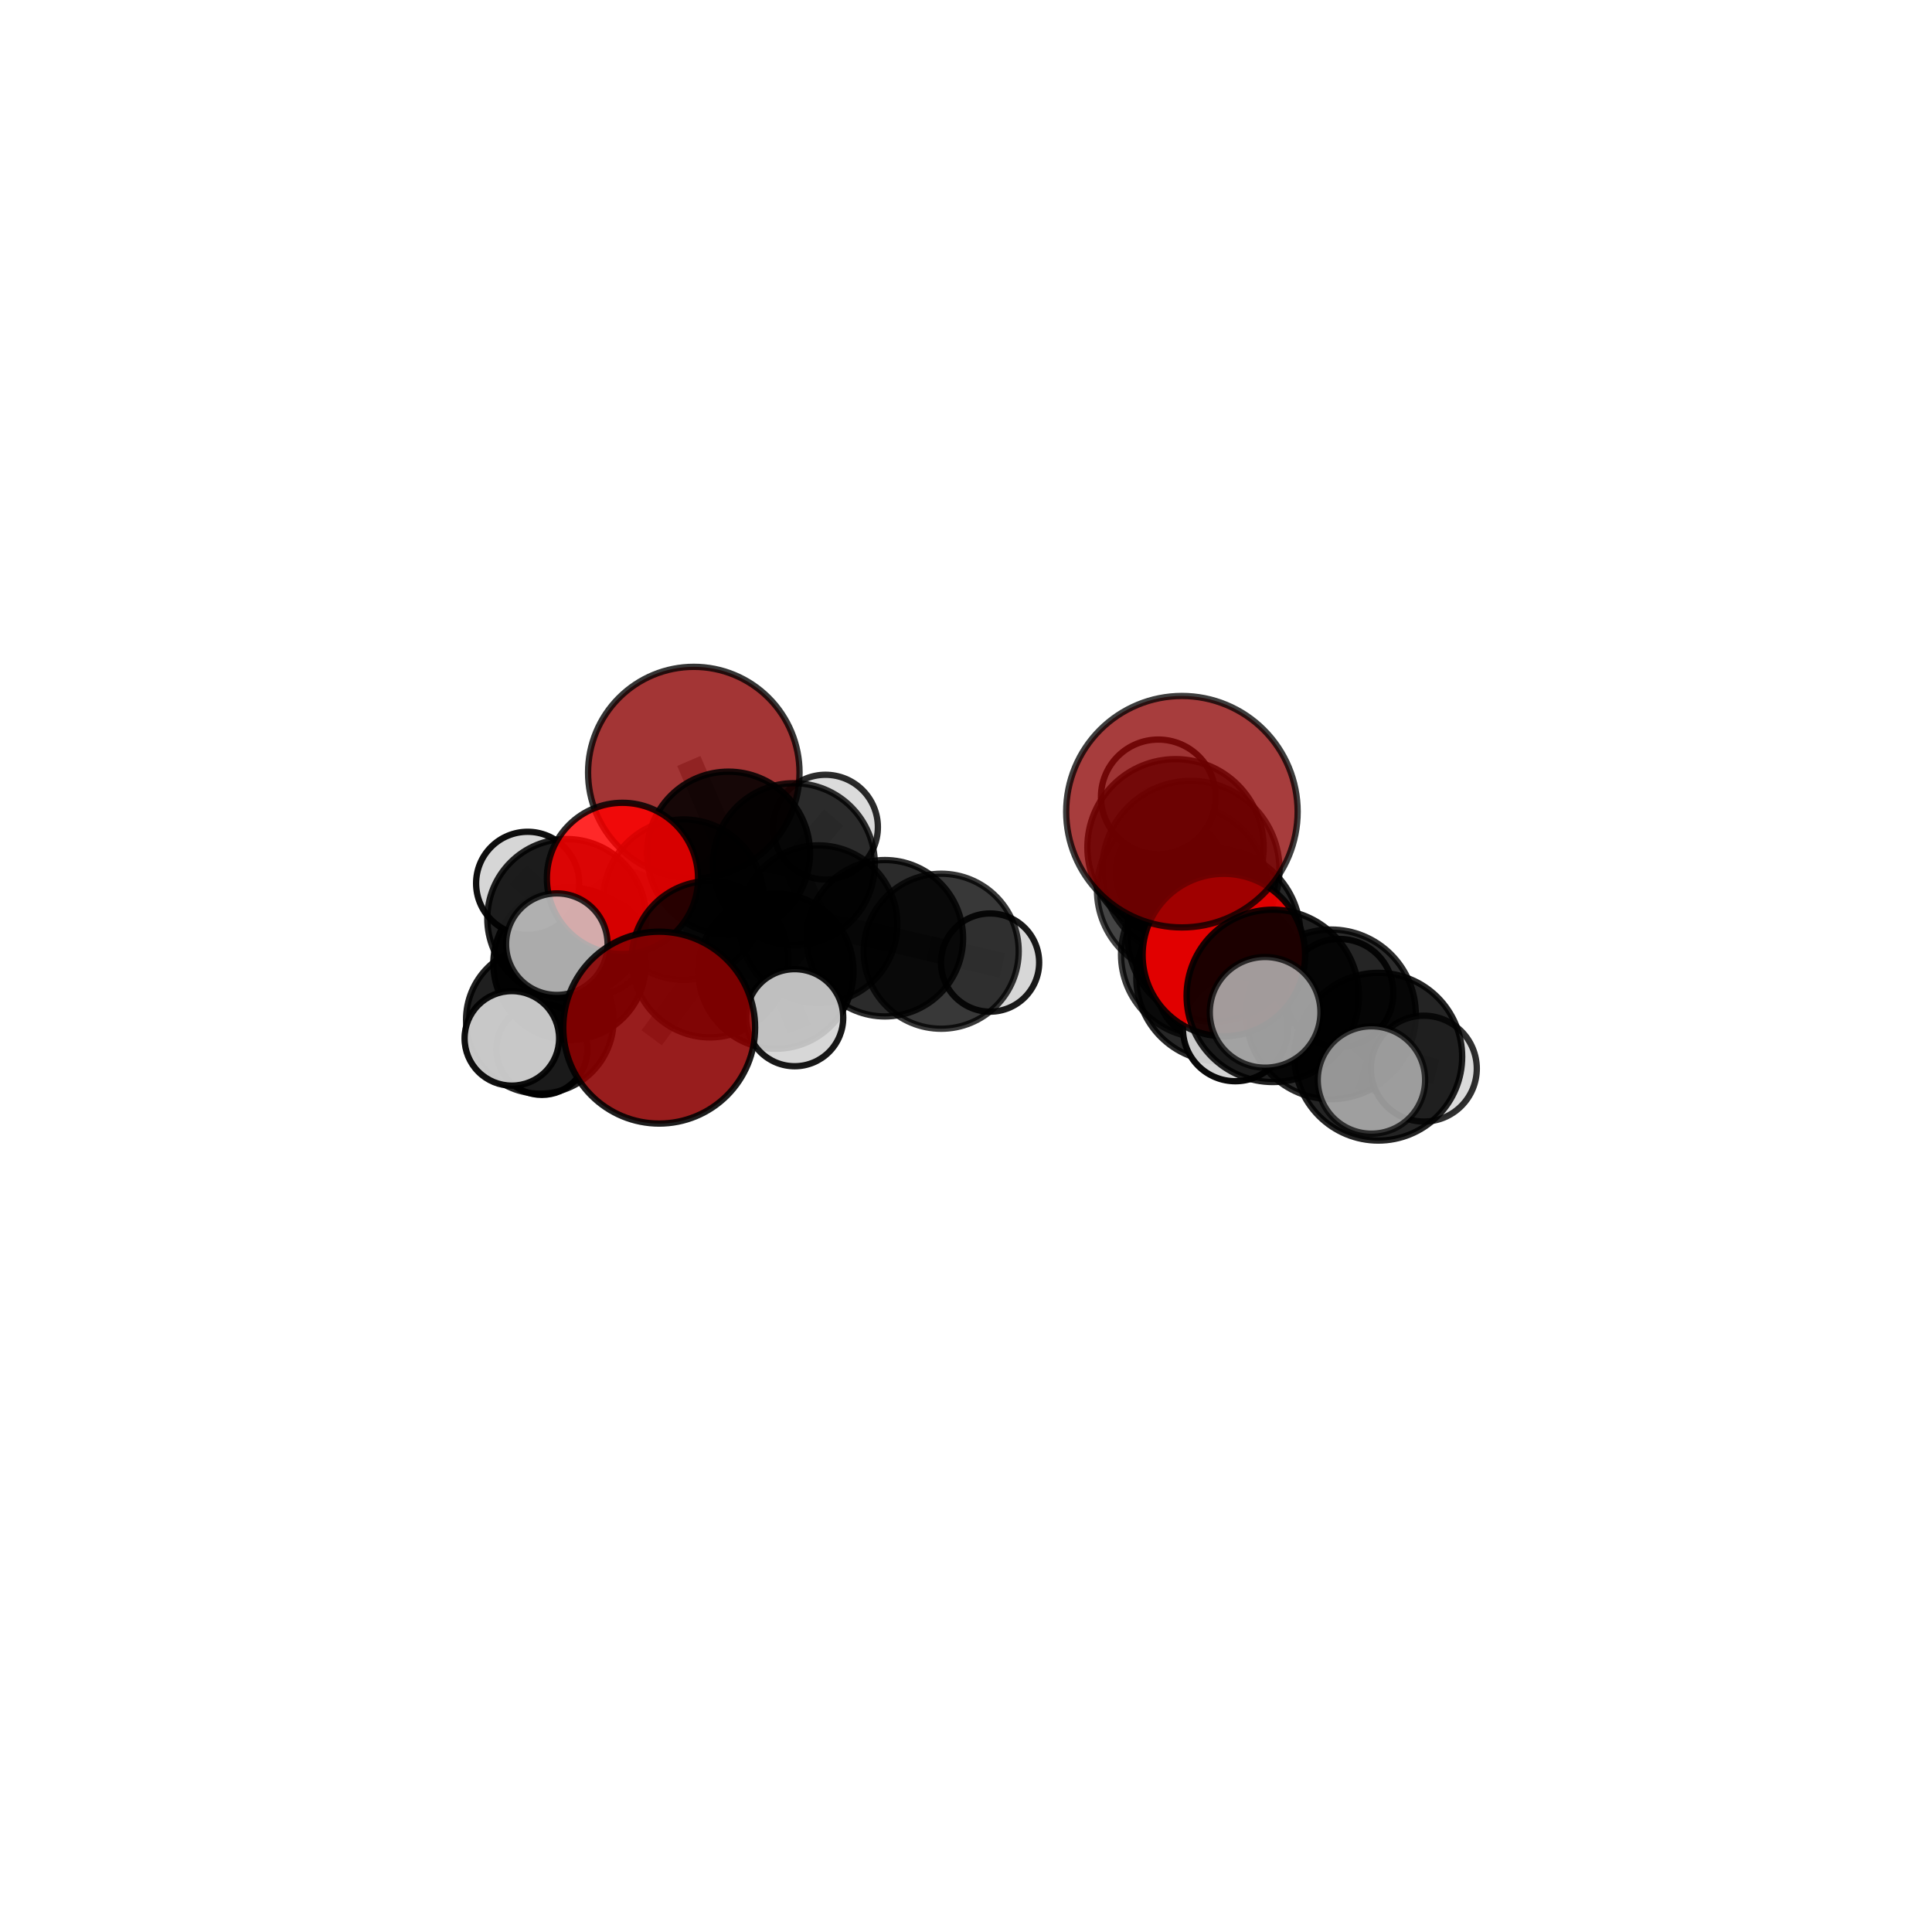 <?xml version="1.0" encoding="utf-8" standalone="no"?>
<!DOCTYPE svg PUBLIC "-//W3C//DTD SVG 1.1//EN"
  "http://www.w3.org/Graphics/SVG/1.1/DTD/svg11.dtd">
<svg xmlns:xlink="http://www.w3.org/1999/xlink" width="153pt" height="153pt" viewBox="0 0 153 153" xmlns="http://www.w3.org/2000/svg" version="1.1">
 <defs>
  <style type="text/css">*{stroke-linejoin: round; stroke-linecap: butt}</style>
 </defs>
 <g id="figure_1">
  <g id="patch_1">
   <path d="M 0 153 
L 153 153 
L 153 0 
L 0 0 
L 0 153 
z
" style="fill: none"/>
  </g>
  <g id="patch_2">
   <path d="M 7.2 145.8 
L 145.8 145.8 
L 145.8 7.2 
L 7.2 7.2 
L 7.2 145.8 
z
" style="fill: none"/>
  </g>
  <g id="axes_1">
   <g id="line2d_1">
    <path d="M 93.599 64.28 
L 94.309 68.861 
" clip-path="url(#p730b90ed85)" style="fill: none; stroke: #808080; stroke-opacity: 0.778; stroke-width: 2; stroke-linecap: square"/>
   </g>
   <g id="line2d_2">
    <path d="M 94.309 68.861 
L 96.139 74.057 
" clip-path="url(#p730b90ed85)" style="fill: none; stroke: #808080; stroke-opacity: 0.743; stroke-width: 2; stroke-linecap: square"/>
   </g>
   <g id="line2d_3">
    <path d="M 52.203 81.381 
L 56.223 75.959 
" clip-path="url(#p730b90ed85)" style="fill: none; stroke: #808080; stroke-opacity: 0.623; stroke-width: 2; stroke-linecap: square"/>
   </g>
   <g id="line2d_4">
    <path d="M 56.223 75.959 
L 54.138 71.245 
" clip-path="url(#p730b90ed85)" style="fill: none; stroke: #808080; stroke-opacity: 0.644; stroke-width: 2; stroke-linecap: square"/>
   </g>
   <g id="line2d_5">
    <path d="M 54.944 61.181 
L 57.692 67.566 
" clip-path="url(#p730b90ed85)" style="fill: none; stroke: #808080; stroke-opacity: 0.685; stroke-width: 2; stroke-linecap: square"/>
   </g>
   <g id="line2d_6">
    <path d="M 57.692 67.566 
L 54.138 71.245 
" clip-path="url(#p730b90ed85)" style="fill: none; stroke: #808080; stroke-opacity: 0.663; stroke-width: 2; stroke-linecap: square"/>
   </g>
   <g id="line2d_7">
    <path d="M 96.92 75.632 
L 96.139 74.057 
" clip-path="url(#p730b90ed85)" style="fill: none; stroke: #808080; stroke-opacity: 0.734; stroke-width: 2; stroke-linecap: square"/>
   </g>
   <g id="line2d_8">
    <path d="M 96.92 75.632 
L 100.794 78.865 
" clip-path="url(#p730b90ed85)" style="fill: none; stroke: #808080; stroke-opacity: 0.731; stroke-width: 2; stroke-linecap: square"/>
   </g>
   <g id="line2d_9">
    <path d="M 100.794 78.865 
L 105.405 80.329 
" clip-path="url(#p730b90ed85)" style="fill: none; stroke: #808080; stroke-opacity: 0.717; stroke-width: 2; stroke-linecap: square"/>
   </g>
   <g id="line2d_10">
    <path d="M 100.794 78.865 
L 100.188 80.17 
" clip-path="url(#p730b90ed85)" style="fill: none; stroke: #808080; stroke-opacity: 0.728; stroke-width: 2; stroke-linecap: square"/>
   </g>
   <g id="line2d_11">
    <path d="M 49.296 69.561 
L 54.138 71.245 
" clip-path="url(#p730b90ed85)" style="fill: none; stroke: #808080; stroke-opacity: 0.66; stroke-width: 2; stroke-linecap: square"/>
   </g>
   <g id="line2d_12">
    <path d="M 49.296 69.561 
L 44.882 72.738 
" clip-path="url(#p730b90ed85)" style="fill: none; stroke: #808080; stroke-opacity: 0.656; stroke-width: 2; stroke-linecap: square"/>
   </g>
   <g id="line2d_13">
    <path d="M 44.882 72.738 
L 45.106 76.316 
" clip-path="url(#p730b90ed85)" style="fill: none; stroke: #808080; stroke-opacity: 0.629; stroke-width: 2; stroke-linecap: square"/>
   </g>
   <g id="line2d_14">
    <path d="M 44.882 72.738 
L 41.787 69.954 
" clip-path="url(#p730b90ed85)" style="fill: none; stroke: #808080; stroke-opacity: 0.654; stroke-width: 2; stroke-linecap: square"/>
   </g>
   <g id="line2d_15">
    <path d="M 44.882 72.738 
L 44.096 74.771 
" clip-path="url(#p730b90ed85)" style="fill: none; stroke: #808080; stroke-opacity: 0.647; stroke-width: 2; stroke-linecap: square"/>
   </g>
   <g id="line2d_16">
    <path d="M 70.077 74.301 
L 64.81 73.197 
" clip-path="url(#p730b90ed85)" style="fill: none; stroke: #808080; stroke-opacity: 0.637; stroke-width: 2; stroke-linecap: square"/>
   </g>
   <g id="line2d_17">
    <path d="M 70.077 74.301 
L 74.536 75.331 
" clip-path="url(#p730b90ed85)" style="fill: none; stroke: #808080; stroke-opacity: 0.629; stroke-width: 2; stroke-linecap: square"/>
   </g>
   <g id="line2d_18">
    <path d="M 64.81 73.197 
L 62.869 68.435 
" clip-path="url(#p730b90ed85)" style="fill: none; stroke: #808080; stroke-opacity: 0.652; stroke-width: 2; stroke-linecap: square"/>
   </g>
   <g id="line2d_19">
    <path d="M 64.81 73.197 
L 61.447 76.909 
" clip-path="url(#p730b90ed85)" style="fill: none; stroke: #808080; stroke-opacity: 0.633; stroke-width: 2; stroke-linecap: square"/>
   </g>
   <g id="line2d_20">
    <path d="M 74.536 75.331 
L 78.407 76.228 
" clip-path="url(#p730b90ed85)" style="fill: none; stroke: #808080; stroke-opacity: 0.621; stroke-width: 2; stroke-linecap: square"/>
   </g>
   <g id="line2d_21">
    <path d="M 93.642 70.484 
L 95.374 75.592 
" clip-path="url(#p730b90ed85)" style="fill: none; stroke: #808080; stroke-opacity: 0.704; stroke-width: 2; stroke-linecap: square"/>
   </g>
   <g id="line2d_22">
    <path d="M 93.642 70.484 
L 93.092 67.098 
" clip-path="url(#p730b90ed85)" style="fill: none; stroke: #808080; stroke-opacity: 0.733; stroke-width: 2; stroke-linecap: square"/>
   </g>
   <g id="line2d_23">
    <path d="M 93.642 70.484 
L 92.69 69.099 
" clip-path="url(#p730b90ed85)" style="fill: none; stroke: #808080; stroke-opacity: 0.715; stroke-width: 2; stroke-linecap: square"/>
   </g>
   <g id="line2d_24">
    <path d="M 95.374 75.592 
L 96.624 77.419 
" clip-path="url(#p730b90ed85)" style="fill: none; stroke: #808080; stroke-opacity: 0.694; stroke-width: 2; stroke-linecap: square"/>
   </g>
   <g id="line2d_25">
    <path d="M 95.374 75.592 
L 95.752 78.212 
" clip-path="url(#p730b90ed85)" style="fill: none; stroke: #808080; stroke-opacity: 0.678; stroke-width: 2; stroke-linecap: square"/>
   </g>
   <g id="line2d_26">
    <path d="M 93.092 67.098 
L 94.309 68.861 
" clip-path="url(#p730b90ed85)" style="fill: none; stroke: #808080; stroke-opacity: 0.753; stroke-width: 2; stroke-linecap: square"/>
   </g>
   <g id="line2d_27">
    <path d="M 93.092 67.098 
L 91.73 63.109 
" clip-path="url(#p730b90ed85)" style="fill: none; stroke: #808080; stroke-opacity: 0.76; stroke-width: 2; stroke-linecap: square"/>
   </g>
   <g id="line2d_28">
    <path d="M 62.869 68.435 
L 57.692 67.566 
" clip-path="url(#p730b90ed85)" style="fill: none; stroke: #808080; stroke-opacity: 0.667; stroke-width: 2; stroke-linecap: square"/>
   </g>
   <g id="line2d_29">
    <path d="M 62.869 68.435 
L 65.374 65.504 
" clip-path="url(#p730b90ed85)" style="fill: none; stroke: #808080; stroke-opacity: 0.67; stroke-width: 2; stroke-linecap: square"/>
   </g>
   <g id="line2d_30">
    <path d="M 61.447 76.909 
L 56.223 75.959 
" clip-path="url(#p730b90ed85)" style="fill: none; stroke: #808080; stroke-opacity: 0.629; stroke-width: 2; stroke-linecap: square"/>
   </g>
   <g id="line2d_31">
    <path d="M 61.447 76.909 
L 62.935 80.594 
" clip-path="url(#p730b90ed85)" style="fill: none; stroke: #808080; stroke-opacity: 0.617; stroke-width: 2; stroke-linecap: square"/>
   </g>
   <g id="line2d_32">
    <path d="M 96.624 77.419 
L 96.139 74.057 
" clip-path="url(#p730b90ed85)" style="fill: none; stroke: #808080; stroke-opacity: 0.713; stroke-width: 2; stroke-linecap: square"/>
   </g>
   <g id="line2d_33">
    <path d="M 96.624 77.419 
L 97.832 81.476 
" clip-path="url(#p730b90ed85)" style="fill: none; stroke: #808080; stroke-opacity: 0.687; stroke-width: 2; stroke-linecap: square"/>
   </g>
   <g id="line2d_34">
    <path d="M 105.405 80.329 
L 109.152 83.682 
" clip-path="url(#p730b90ed85)" style="fill: none; stroke: #808080; stroke-opacity: 0.703; stroke-width: 2; stroke-linecap: square"/>
   </g>
   <g id="line2d_35">
    <path d="M 105.405 80.329 
L 106.07 78.632 
" clip-path="url(#p730b90ed85)" style="fill: none; stroke: #808080; stroke-opacity: 0.707; stroke-width: 2; stroke-linecap: square"/>
   </g>
   <g id="line2d_36">
    <path d="M 45.106 76.316 
L 42.75 80.767 
" clip-path="url(#p730b90ed85)" style="fill: none; stroke: #808080; stroke-opacity: 0.598; stroke-width: 2; stroke-linecap: square"/>
   </g>
   <g id="line2d_37">
    <path d="M 45.106 76.316 
L 47.285 74.918 
" clip-path="url(#p730b90ed85)" style="fill: none; stroke: #808080; stroke-opacity: 0.609; stroke-width: 2; stroke-linecap: square"/>
   </g>
   <g id="line2d_38">
    <path d="M 109.152 83.682 
L 112.759 84.627 
" clip-path="url(#p730b90ed85)" style="fill: none; stroke: #808080; stroke-opacity: 0.692; stroke-width: 2; stroke-linecap: square"/>
   </g>
   <g id="line2d_39">
    <path d="M 109.152 83.682 
L 108.608 85.526 
" clip-path="url(#p730b90ed85)" style="fill: none; stroke: #808080; stroke-opacity: 0.699; stroke-width: 2; stroke-linecap: square"/>
   </g>
   <g id="line2d_40">
    <path d="M 42.75 80.767 
L 42.914 83.099 
" clip-path="url(#p730b90ed85)" style="fill: none; stroke: #808080; stroke-opacity: 0.572; stroke-width: 2; stroke-linecap: square"/>
   </g>
   <g id="line2d_41">
    <path d="M 42.75 80.767 
L 40.535 82.231 
" clip-path="url(#p730b90ed85)" style="fill: none; stroke: #808080; stroke-opacity: 0.586; stroke-width: 2; stroke-linecap: square"/>
   </g>
   <g id="Path3DCollection_1">
    <path d="M 42.914 86.707 
C 43.871 86.707 44.789 86.327 45.465 85.65 
C 46.142 84.974 46.522 84.056 46.522 83.099 
C 46.522 82.142 46.142 81.224 45.465 80.547 
C 44.789 79.871 43.871 79.491 42.914 79.491 
C 41.957 79.491 41.039 79.871 40.362 80.547 
C 39.686 81.224 39.305 82.142 39.305 83.099 
C 39.305 84.056 39.686 84.974 40.362 85.65 
C 41.039 86.327 41.957 86.707 42.914 86.707 
z
" clip-path="url(#p730b90ed85)" style="fill: #d3d3d3; stroke: #000000; stroke-width: 0.5"/>
    <path d="M 47.285 78.759 
C 48.304 78.759 49.281 78.354 50.001 77.634 
C 50.721 76.914 51.126 75.936 51.126 74.918 
C 51.126 73.899 50.721 72.922 50.001 72.202 
C 49.281 71.481 48.304 71.077 47.285 71.077 
C 46.266 71.077 45.289 71.481 44.569 72.202 
C 43.848 72.922 43.444 73.899 43.444 74.918 
C 43.444 75.936 43.848 76.914 44.569 77.634 
C 45.289 78.354 46.266 78.759 47.285 78.759 
z
" clip-path="url(#p730b90ed85)" style="fill: #d3d3d3; fill-opacity: 0.765; stroke: #000000; stroke-opacity: 0.765; stroke-width: 0.5"/>
    <path d="M 42.75 86.609 
C 44.299 86.609 45.785 85.993 46.88 84.898 
C 47.976 83.802 48.592 82.316 48.592 80.767 
C 48.592 79.217 47.976 77.731 46.88 76.636 
C 45.785 75.54 44.299 74.925 42.75 74.925 
C 41.2 74.925 39.714 75.54 38.619 76.636 
C 37.523 77.731 36.908 79.217 36.908 80.767 
C 36.908 82.316 37.523 83.802 38.619 84.898 
C 39.714 85.993 41.2 86.609 42.75 86.609 
z
" clip-path="url(#p730b90ed85)" style="fill-opacity: 0.876; stroke: #000000; stroke-opacity: 0.876; stroke-width: 0.5"/>
    <path d="M 45.106 82.352 
C 46.707 82.352 48.243 81.716 49.374 80.584 
C 50.506 79.453 51.142 77.917 51.142 76.316 
C 51.142 74.716 50.506 73.18 49.374 72.048 
C 48.243 70.916 46.707 70.28 45.106 70.28 
C 43.505 70.28 41.97 70.916 40.838 72.048 
C 39.706 73.18 39.07 74.716 39.07 76.316 
C 39.07 77.917 39.706 79.453 40.838 80.584 
C 41.97 81.716 43.505 82.352 45.106 82.352 
z
" clip-path="url(#p730b90ed85)" style="fill-opacity: 0.922; stroke: #000000; stroke-opacity: 0.922; stroke-width: 0.5"/>
    <path d="M 65.374 69.652 
C 66.474 69.652 67.529 69.215 68.307 68.437 
C 69.085 67.659 69.522 66.604 69.522 65.504 
C 69.522 64.404 69.085 63.349 68.307 62.571 
C 67.529 61.793 66.474 61.356 65.374 61.356 
C 64.274 61.356 63.219 61.793 62.441 62.571 
C 61.663 63.349 61.226 64.404 61.226 65.504 
C 61.226 66.604 61.663 67.659 62.441 68.437 
C 63.219 69.215 64.274 69.652 65.374 69.652 
z
" clip-path="url(#p730b90ed85)" style="fill: #d3d3d3; fill-opacity: 0.832; stroke: #000000; stroke-opacity: 0.832; stroke-width: 0.5"/>
    <path d="M 54.944 69.553 
C 57.164 69.553 59.294 68.671 60.864 67.101 
C 62.434 65.531 63.316 63.401 63.316 61.181 
C 63.316 58.96 62.434 56.83 60.864 55.26 
C 59.294 53.69 57.164 52.808 54.944 52.808 
C 52.723 52.808 50.593 53.69 49.023 55.26 
C 47.453 56.83 46.571 58.96 46.571 61.181 
C 46.571 63.401 47.453 65.531 49.023 67.101 
C 50.593 68.671 52.723 69.553 54.944 69.553 
z
" clip-path="url(#p730b90ed85)" style="fill: #8b0000; fill-opacity: 0.791; stroke: #000000; stroke-opacity: 0.791; stroke-width: 0.5"/>
    <path d="M 78.407 80.116 
C 79.438 80.116 80.427 79.706 81.156 78.977 
C 81.885 78.248 82.294 77.259 82.294 76.228 
C 82.294 75.197 81.885 74.208 81.156 73.479 
C 80.427 72.75 79.438 72.34 78.407 72.34 
C 77.376 72.34 76.387 72.75 75.657 73.479 
C 74.928 74.208 74.519 75.197 74.519 76.228 
C 74.519 77.259 74.928 78.248 75.657 78.977 
C 76.387 79.706 77.376 80.116 78.407 80.116 
z
" clip-path="url(#p730b90ed85)" style="fill: #d3d3d3; fill-opacity: 0.896; stroke: #000000; stroke-opacity: 0.896; stroke-width: 0.5"/>
    <path d="M 62.869 74.846 
C 64.569 74.846 66.2 74.17 67.402 72.968 
C 68.604 71.766 69.28 70.135 69.28 68.435 
C 69.28 66.735 68.604 65.104 67.402 63.901 
C 66.2 62.699 64.569 62.024 62.869 62.024 
C 61.169 62.024 59.538 62.699 58.335 63.901 
C 57.133 65.104 56.458 66.735 56.458 68.435 
C 56.458 70.135 57.133 71.766 58.335 72.968 
C 59.538 74.17 61.169 74.846 62.869 74.846 
z
" clip-path="url(#p730b90ed85)" style="fill-opacity: 0.801; stroke: #000000; stroke-opacity: 0.801; stroke-width: 0.5"/>
    <path d="M 74.536 81.469 
C 76.163 81.469 77.725 80.823 78.876 79.672 
C 80.027 78.521 80.674 76.959 80.674 75.331 
C 80.674 73.703 80.027 72.142 78.876 70.991 
C 77.725 69.84 76.163 69.193 74.536 69.193 
C 72.908 69.193 71.346 69.84 70.195 70.991 
C 69.044 72.142 68.397 73.703 68.397 75.331 
C 68.397 76.959 69.044 78.521 70.195 79.672 
C 71.346 80.823 72.908 81.469 74.536 81.469 
z
" clip-path="url(#p730b90ed85)" style="fill-opacity: 0.781; stroke: #000000; stroke-opacity: 0.781; stroke-width: 0.5"/>
    <path d="M 57.692 74.022 
C 59.404 74.022 61.047 73.342 62.257 72.131 
C 63.468 70.92 64.148 69.278 64.148 67.566 
C 64.148 65.853 63.468 64.211 62.257 63 
C 61.047 61.79 59.404 61.109 57.692 61.109 
C 55.98 61.109 54.338 61.79 53.127 63 
C 51.916 64.211 51.236 65.853 51.236 67.566 
C 51.236 69.278 51.916 70.92 53.127 72.131 
C 54.338 73.342 55.98 74.022 57.692 74.022 
z
" clip-path="url(#p730b90ed85)" style="fill-opacity: 0.864; stroke: #000000; stroke-opacity: 0.864; stroke-width: 0.5"/>
    <path d="M 70.077 80.494 
C 71.719 80.494 73.294 79.841 74.455 78.68 
C 75.617 77.519 76.269 75.944 76.269 74.301 
C 76.269 72.659 75.617 71.084 74.455 69.923 
C 73.294 68.761 71.719 68.109 70.077 68.109 
C 68.434 68.109 66.859 68.761 65.698 69.923 
C 64.536 71.084 63.884 72.659 63.884 74.301 
C 63.884 75.944 64.536 77.519 65.698 78.68 
C 66.859 79.841 68.434 80.494 70.077 80.494 
z
" clip-path="url(#p730b90ed85)" style="fill-opacity: 0.829; stroke: #000000; stroke-opacity: 0.829; stroke-width: 0.5"/>
    <path d="M 40.535 85.974 
C 41.528 85.974 42.48 85.58 43.183 84.878 
C 43.885 84.176 44.279 83.224 44.279 82.231 
C 44.279 81.238 43.885 80.286 43.183 79.584 
C 42.48 78.882 41.528 78.487 40.535 78.487 
C 39.543 78.487 38.59 78.882 37.888 79.584 
C 37.186 80.286 36.792 81.238 36.792 82.231 
C 36.792 83.224 37.186 84.176 37.888 84.878 
C 38.59 85.58 39.543 85.974 40.535 85.974 
z
" clip-path="url(#p730b90ed85)" style="fill: #d3d3d3; fill-opacity: 0.937; stroke: #000000; stroke-opacity: 0.937; stroke-width: 0.5"/>
    <path d="M 64.81 79.448 
C 66.467 79.448 68.058 78.789 69.23 77.617 
C 70.402 76.445 71.061 74.855 71.061 73.197 
C 71.061 71.539 70.402 69.949 69.23 68.777 
C 68.058 67.605 66.467 66.946 64.81 66.946 
C 63.152 66.946 61.562 67.605 60.389 68.777 
C 59.217 69.949 58.559 71.539 58.559 73.197 
C 58.559 74.855 59.217 76.445 60.389 77.617 
C 61.562 78.789 63.152 79.448 64.81 79.448 
z
" clip-path="url(#p730b90ed85)" style="fill-opacity: 0.782; stroke: #000000; stroke-opacity: 0.782; stroke-width: 0.5"/>
    <path d="M 41.787 74.037 
C 42.87 74.037 43.908 73.607 44.674 72.841 
C 45.44 72.075 45.87 71.037 45.87 69.954 
C 45.87 68.871 45.44 67.832 44.674 67.067 
C 43.908 66.301 42.87 65.871 41.787 65.871 
C 40.704 65.871 39.665 66.301 38.9 67.067 
C 38.134 67.832 37.704 68.871 37.704 69.954 
C 37.704 71.037 38.134 72.075 38.9 72.841 
C 39.665 73.607 40.704 74.037 41.787 74.037 
z
" clip-path="url(#p730b90ed85)" style="fill: #d3d3d3; fill-opacity: 0.945; stroke: #000000; stroke-opacity: 0.945; stroke-width: 0.5"/>
    <path d="M 54.138 77.597 
C 55.823 77.597 57.438 76.928 58.629 75.737 
C 59.821 74.545 60.49 72.93 60.49 71.245 
C 60.49 69.561 59.821 67.945 58.629 66.754 
C 57.438 65.563 55.823 64.893 54.138 64.893 
C 52.454 64.893 50.838 65.563 49.647 66.754 
C 48.455 67.945 47.786 69.561 47.786 71.245 
C 47.786 72.93 48.455 74.545 49.647 75.737 
C 50.838 76.928 52.454 77.597 54.138 77.597 
z
" clip-path="url(#p730b90ed85)" style="fill-opacity: 0.791; stroke: #000000; stroke-opacity: 0.791; stroke-width: 0.5"/>
    <path d="M 44.882 79.03 
C 46.551 79.03 48.152 78.367 49.331 77.187 
C 50.511 76.007 51.174 74.406 51.174 72.738 
C 51.174 71.069 50.511 69.469 49.331 68.289 
C 48.152 67.109 46.551 66.446 44.882 66.446 
C 43.214 66.446 41.613 67.109 40.433 68.289 
C 39.254 69.469 38.591 71.069 38.591 72.738 
C 38.591 74.406 39.254 76.007 40.433 77.187 
C 41.613 78.367 43.214 79.03 44.882 79.03 
z
" clip-path="url(#p730b90ed85)" style="fill-opacity: 0.871; stroke: #000000; stroke-opacity: 0.871; stroke-width: 0.5"/>
    <path d="M 49.296 75.548 
C 50.883 75.548 52.406 74.917 53.529 73.794 
C 54.651 72.672 55.282 71.149 55.282 69.561 
C 55.282 67.974 54.651 66.451 53.529 65.328 
C 52.406 64.206 50.883 63.575 49.296 63.575 
C 47.708 63.575 46.185 64.206 45.063 65.328 
C 43.94 66.451 43.309 67.974 43.309 69.561 
C 43.309 71.149 43.94 72.672 45.063 73.794 
C 46.185 74.917 47.708 75.548 49.296 75.548 
z
" clip-path="url(#p730b90ed85)" style="fill: #ff0000; fill-opacity: 0.838; stroke: #000000; stroke-opacity: 0.838; stroke-width: 0.5"/>
    <path d="M 61.447 83.054 
C 63.077 83.054 64.64 82.406 65.792 81.254 
C 66.944 80.102 67.592 78.539 67.592 76.909 
C 67.592 75.28 66.944 73.717 65.792 72.565 
C 64.64 71.412 63.077 70.765 61.447 70.765 
C 59.818 70.765 58.255 71.412 57.103 72.565 
C 55.95 73.717 55.303 75.28 55.303 76.909 
C 55.303 78.539 55.95 80.102 57.103 81.254 
C 58.255 82.406 59.818 83.054 61.447 83.054 
z
" clip-path="url(#p730b90ed85)" style="fill-opacity: 0.912; stroke: #000000; stroke-opacity: 0.912; stroke-width: 0.5"/>
    <path d="M 56.223 82.155 
C 57.866 82.155 59.442 81.502 60.604 80.34 
C 61.766 79.178 62.419 77.602 62.419 75.959 
C 62.419 74.316 61.766 72.74 60.604 71.578 
C 59.442 70.417 57.866 69.764 56.223 69.764 
C 54.58 69.764 53.004 70.417 51.842 71.578 
C 50.68 72.74 50.028 74.316 50.028 75.959 
C 50.028 77.602 50.68 79.178 51.842 80.34 
C 53.004 81.502 54.58 82.155 56.223 82.155 
z
" clip-path="url(#p730b90ed85)" style="fill-opacity: 0.819; stroke: #000000; stroke-opacity: 0.819; stroke-width: 0.5"/>
    <path d="M 62.935 84.438 
C 63.954 84.438 64.932 84.033 65.653 83.312 
C 66.373 82.591 66.778 81.613 66.778 80.594 
C 66.778 79.574 66.373 78.597 65.653 77.876 
C 64.932 77.155 63.954 76.75 62.935 76.75 
C 61.915 76.75 60.937 77.155 60.216 77.876 
C 59.496 78.597 59.091 79.574 59.091 80.594 
C 59.091 81.613 59.496 82.591 60.216 83.312 
C 60.937 84.033 61.915 84.438 62.935 84.438 
z
" clip-path="url(#p730b90ed85)" style="fill: #d3d3d3; fill-opacity: 0.906; stroke: #000000; stroke-opacity: 0.906; stroke-width: 0.5"/>
    <path d="M 44.096 78.791 
C 45.162 78.791 46.185 78.368 46.939 77.614 
C 47.693 76.86 48.116 75.837 48.116 74.771 
C 48.116 73.705 47.693 72.683 46.939 71.929 
C 46.185 71.175 45.162 70.751 44.096 70.751 
C 43.03 70.751 42.008 71.175 41.254 71.929 
C 40.5 72.683 40.077 73.705 40.077 74.771 
C 40.077 75.837 40.5 76.86 41.254 77.614 
C 42.008 78.368 43.03 78.791 44.096 78.791 
z
" clip-path="url(#p730b90ed85)" style="fill: #d3d3d3; fill-opacity: 0.808; stroke: #000000; stroke-opacity: 0.808; stroke-width: 0.5"/>
    <path d="M 52.203 88.978 
C 54.218 88.978 56.151 88.178 57.575 86.753 
C 59 85.328 59.801 83.395 59.801 81.381 
C 59.801 79.366 59 77.433 57.575 76.008 
C 56.151 74.584 54.218 73.783 52.203 73.783 
C 50.188 73.783 48.256 74.584 46.831 76.008 
C 45.406 77.433 44.606 79.366 44.606 81.381 
C 44.606 83.395 45.406 85.328 46.831 86.753 
C 48.256 88.178 50.188 88.978 52.203 88.978 
z
" clip-path="url(#p730b90ed85)" style="fill: #8b0000; fill-opacity: 0.886; stroke: #000000; stroke-opacity: 0.886; stroke-width: 0.5"/>
    <path d="M 92.69 73.404 
C 93.831 73.404 94.926 72.951 95.733 72.143 
C 96.541 71.336 96.994 70.241 96.994 69.099 
C 96.994 67.958 96.541 66.863 95.733 66.055 
C 94.926 65.248 93.831 64.795 92.69 64.795 
C 91.548 64.795 90.453 65.248 89.646 66.055 
C 88.838 66.863 88.385 67.958 88.385 69.099 
C 88.385 70.241 88.838 71.336 89.646 72.143 
C 90.453 72.951 91.548 73.404 92.69 73.404 
z
" clip-path="url(#p730b90ed85)" style="fill: #d3d3d3; fill-opacity: 0.764; stroke: #000000; stroke-opacity: 0.764; stroke-width: 0.5"/>
    <path d="M 95.752 82.315 
C 96.84 82.315 97.884 81.882 98.653 81.113 
C 99.423 80.344 99.855 79.3 99.855 78.212 
C 99.855 77.124 99.423 76.08 98.653 75.311 
C 97.884 74.541 96.84 74.109 95.752 74.109 
C 94.664 74.109 93.62 74.541 92.851 75.311 
C 92.081 76.08 91.649 77.124 91.649 78.212 
C 91.649 79.3 92.081 80.344 92.851 81.113 
C 93.62 81.882 94.664 82.315 95.752 82.315 
z
" clip-path="url(#p730b90ed85)" style="fill: #d3d3d3; fill-opacity: 0.872; stroke: #000000; stroke-opacity: 0.872; stroke-width: 0.5"/>
    <path d="M 93.642 77.255 
C 95.438 77.255 97.16 76.541 98.43 75.271 
C 99.699 74.002 100.413 72.279 100.413 70.484 
C 100.413 68.688 99.699 66.966 98.43 65.696 
C 97.16 64.426 95.438 63.713 93.642 63.713 
C 91.846 63.713 90.124 64.426 88.854 65.696 
C 87.584 66.966 86.871 68.688 86.871 70.484 
C 86.871 72.279 87.584 74.002 88.854 75.271 
C 90.124 76.541 91.846 77.255 93.642 77.255 
z
" clip-path="url(#p730b90ed85)" style="fill-opacity: 0.731; stroke: #000000; stroke-opacity: 0.731; stroke-width: 0.5"/>
    <path d="M 95.374 82.189 
C 97.124 82.189 98.802 81.494 100.039 80.257 
C 101.277 79.02 101.972 77.341 101.972 75.592 
C 101.972 73.842 101.277 72.164 100.039 70.927 
C 98.802 69.69 97.124 68.994 95.374 68.994 
C 93.625 68.994 91.947 69.69 90.709 70.927 
C 89.472 72.164 88.777 73.842 88.777 75.592 
C 88.777 77.341 89.472 79.02 90.709 80.257 
C 91.947 81.494 93.625 82.189 95.374 82.189 
z
" clip-path="url(#p730b90ed85)" style="fill-opacity: 0.772; stroke: #000000; stroke-opacity: 0.772; stroke-width: 0.5"/>
    <path d="M 91.73 67.649 
C 92.934 67.649 94.089 67.171 94.941 66.319 
C 95.792 65.468 96.271 64.313 96.271 63.109 
C 96.271 61.904 95.792 60.749 94.941 59.898 
C 94.089 59.046 92.934 58.568 91.73 58.568 
C 90.526 58.568 89.371 59.046 88.519 59.898 
C 87.668 60.749 87.189 61.904 87.189 63.109 
C 87.189 64.313 87.668 65.468 88.519 66.319 
C 89.371 67.171 90.526 67.649 91.73 67.649 
z
" clip-path="url(#p730b90ed85)" style="fill: #d3d3d3; fill-opacity: 0.89; stroke: #000000; stroke-opacity: 0.89; stroke-width: 0.5"/>
    <path d="M 93.092 74.079 
C 94.944 74.079 96.719 73.344 98.029 72.034 
C 99.338 70.725 100.073 68.95 100.073 67.098 
C 100.073 65.247 99.338 63.471 98.029 62.162 
C 96.719 60.853 94.944 60.118 93.092 60.118 
C 91.241 60.118 89.465 60.853 88.156 62.162 
C 86.847 63.471 86.112 65.247 86.112 67.098 
C 86.112 68.95 86.847 70.725 88.156 72.034 
C 89.465 73.344 91.241 74.079 93.092 74.079 
z
" clip-path="url(#p730b90ed85)" style="fill-opacity: 0.832; stroke: #000000; stroke-opacity: 0.832; stroke-width: 0.5"/>
    <path d="M 96.624 84.057 
C 98.384 84.057 100.073 83.357 101.318 82.112 
C 102.562 80.868 103.262 79.179 103.262 77.419 
C 103.262 75.658 102.562 73.97 101.318 72.725 
C 100.073 71.48 98.384 70.781 96.624 70.781 
C 94.863 70.781 93.175 71.48 91.93 72.725 
C 90.685 73.97 89.986 75.658 89.986 77.419 
C 89.986 79.179 90.685 80.868 91.93 82.112 
C 93.175 83.357 94.863 84.057 96.624 84.057 
z
" clip-path="url(#p730b90ed85)" style="fill-opacity: 0.845; stroke: #000000; stroke-opacity: 0.845; stroke-width: 0.5"/>
    <path d="M 97.832 85.626 
C 98.933 85.626 99.989 85.189 100.767 84.411 
C 101.545 83.632 101.983 82.577 101.983 81.476 
C 101.983 80.375 101.545 79.319 100.767 78.541 
C 99.989 77.762 98.933 77.325 97.832 77.325 
C 96.731 77.325 95.675 77.762 94.897 78.541 
C 94.119 79.319 93.681 80.375 93.681 81.476 
C 93.681 82.577 94.119 83.632 94.897 84.411 
C 95.675 85.189 96.731 85.626 97.832 85.626 
z
" clip-path="url(#p730b90ed85)" style="fill: #d3d3d3; fill-opacity: 0.963; stroke: #000000; stroke-opacity: 0.963; stroke-width: 0.5"/>
    <path d="M 94.309 75.88 
C 96.17 75.88 97.956 75.141 99.272 73.824 
C 100.589 72.508 101.328 70.722 101.328 68.861 
C 101.328 66.999 100.589 65.213 99.272 63.897 
C 97.956 62.58 96.17 61.841 94.309 61.841 
C 92.447 61.841 90.661 62.58 89.345 63.897 
C 88.028 65.213 87.289 66.999 87.289 68.861 
C 87.289 70.722 88.028 72.508 89.345 73.824 
C 90.661 75.141 92.447 75.88 94.309 75.88 
z
" clip-path="url(#p730b90ed85)" style="fill-opacity: 0.761; stroke: #000000; stroke-opacity: 0.761; stroke-width: 0.5"/>
    <path d="M 96.139 80.91 
C 97.957 80.91 99.7 80.188 100.985 78.903 
C 102.27 77.618 102.992 75.875 102.992 74.057 
C 102.992 72.24 102.27 70.497 100.985 69.212 
C 99.7 67.927 97.957 67.205 96.139 67.205 
C 94.322 67.205 92.579 67.927 91.294 69.212 
C 90.009 70.497 89.287 72.24 89.287 74.057 
C 89.287 75.875 90.009 77.618 91.294 78.903 
C 92.579 80.188 94.322 80.91 96.139 80.91 
z
" clip-path="url(#p730b90ed85)" style="fill-opacity: 0.845; stroke: #000000; stroke-opacity: 0.845; stroke-width: 0.5"/>
    <path d="M 106.07 82.907 
C 107.204 82.907 108.291 82.457 109.093 81.655 
C 109.895 80.853 110.345 79.766 110.345 78.632 
C 110.345 77.498 109.895 76.411 109.093 75.609 
C 108.291 74.807 107.204 74.357 106.07 74.357 
C 104.936 74.357 103.849 74.807 103.047 75.609 
C 102.245 76.411 101.795 77.498 101.795 78.632 
C 101.795 79.766 102.245 80.853 103.047 81.655 
C 103.849 82.457 104.936 82.907 106.07 82.907 
z
" clip-path="url(#p730b90ed85)" style="fill: #d3d3d3; fill-opacity: 0.914; stroke: #000000; stroke-opacity: 0.914; stroke-width: 0.5"/>
    <path d="M 105.405 87.044 
C 107.186 87.044 108.895 86.337 110.154 85.077 
C 111.413 83.818 112.121 82.11 112.121 80.329 
C 112.121 78.548 111.413 76.84 110.154 75.58 
C 108.895 74.321 107.186 73.613 105.405 73.613 
C 103.624 73.613 101.916 74.321 100.657 75.58 
C 99.398 76.84 98.69 78.548 98.69 80.329 
C 98.69 82.11 99.398 83.818 100.657 85.077 
C 101.916 86.337 103.624 87.044 105.405 87.044 
z
" clip-path="url(#p730b90ed85)" style="fill-opacity: 0.826; stroke: #000000; stroke-opacity: 0.826; stroke-width: 0.5"/>
    <path d="M 112.759 88.819 
C 113.871 88.819 114.937 88.377 115.723 87.591 
C 116.509 86.805 116.951 85.739 116.951 84.627 
C 116.951 83.515 116.509 82.449 115.723 81.663 
C 114.937 80.877 113.871 80.435 112.759 80.435 
C 111.647 80.435 110.581 80.877 109.795 81.663 
C 109.009 82.449 108.567 83.515 108.567 84.627 
C 108.567 85.739 109.009 86.805 109.795 87.591 
C 110.581 88.377 111.647 88.819 112.759 88.819 
z
" clip-path="url(#p730b90ed85)" style="fill: #d3d3d3; fill-opacity: 0.809; stroke: #000000; stroke-opacity: 0.809; stroke-width: 0.5"/>
    <path d="M 96.92 82.065 
C 98.626 82.065 100.263 81.387 101.469 80.181 
C 102.675 78.975 103.353 77.338 103.353 75.632 
C 103.353 73.926 102.675 72.29 101.469 71.083 
C 100.263 69.877 98.626 69.199 96.92 69.199 
C 95.214 69.199 93.578 69.877 92.371 71.083 
C 91.165 72.29 90.487 73.926 90.487 75.632 
C 90.487 77.338 91.165 78.975 92.371 80.181 
C 93.578 81.387 95.214 82.065 96.92 82.065 
z
" clip-path="url(#p730b90ed85)" style="fill: #ff0000; fill-opacity: 0.882; stroke: #000000; stroke-opacity: 0.882; stroke-width: 0.5"/>
    <path d="M 93.599 73.446 
C 96.03 73.446 98.361 72.48 100.08 70.761 
C 101.799 69.043 102.764 66.711 102.764 64.28 
C 102.764 61.85 101.799 59.518 100.08 57.8 
C 98.361 56.081 96.03 55.115 93.599 55.115 
C 91.169 55.115 88.837 56.081 87.118 57.8 
C 85.4 59.518 84.434 61.85 84.434 64.28 
C 84.434 66.711 85.4 69.043 87.118 70.761 
C 88.837 72.48 91.169 73.446 93.599 73.446 
z
" clip-path="url(#p730b90ed85)" style="fill: #8b0000; fill-opacity: 0.76; stroke: #000000; stroke-opacity: 0.76; stroke-width: 0.5"/>
    <path d="M 109.152 90.324 
C 110.913 90.324 112.603 89.625 113.848 88.379 
C 115.094 87.133 115.794 85.444 115.794 83.682 
C 115.794 81.921 115.094 80.231 113.848 78.986 
C 112.603 77.74 110.913 77.041 109.152 77.041 
C 107.39 77.041 105.701 77.74 104.455 78.986 
C 103.21 80.231 102.51 81.921 102.51 83.682 
C 102.51 85.444 103.21 87.133 104.455 88.379 
C 105.701 89.625 107.39 90.324 109.152 90.324 
z
" clip-path="url(#p730b90ed85)" style="fill-opacity: 0.857; stroke: #000000; stroke-opacity: 0.857; stroke-width: 0.5"/>
    <path d="M 100.794 85.689 
C 102.603 85.689 104.339 84.97 105.619 83.69 
C 106.898 82.41 107.617 80.675 107.617 78.865 
C 107.617 77.055 106.898 75.32 105.619 74.04 
C 104.339 72.76 102.603 72.041 100.794 72.041 
C 98.984 72.041 97.248 72.76 95.968 74.04 
C 94.689 75.32 93.97 77.055 93.97 78.865 
C 93.97 80.675 94.689 82.41 95.968 83.69 
C 97.248 84.97 98.984 85.689 100.794 85.689 
z
" clip-path="url(#p730b90ed85)" style="fill-opacity: 0.875; stroke: #000000; stroke-opacity: 0.875; stroke-width: 0.5"/>
    <path d="M 108.608 89.779 
C 109.736 89.779 110.818 89.331 111.615 88.533 
C 112.412 87.736 112.86 86.654 112.86 85.526 
C 112.86 84.398 112.412 83.317 111.615 82.519 
C 110.818 81.722 109.736 81.274 108.608 81.274 
C 107.48 81.274 106.399 81.722 105.601 82.519 
C 104.804 83.317 104.356 84.398 104.356 85.526 
C 104.356 86.654 104.804 87.736 105.601 88.533 
C 106.399 89.331 107.48 89.779 108.608 89.779 
z
" clip-path="url(#p730b90ed85)" style="fill: #d3d3d3; fill-opacity: 0.7; stroke: #000000; stroke-opacity: 0.7; stroke-width: 0.5"/>
    <path d="M 100.188 84.553 
C 101.35 84.553 102.465 84.091 103.287 83.269 
C 104.109 82.447 104.571 81.332 104.571 80.17 
C 104.571 79.008 104.109 77.893 103.287 77.071 
C 102.465 76.249 101.35 75.787 100.188 75.787 
C 99.025 75.787 97.911 76.249 97.089 77.071 
C 96.267 77.893 95.805 79.008 95.805 80.17 
C 95.805 81.332 96.267 82.447 97.089 83.269 
C 97.911 84.091 99.025 84.553 100.188 84.553 
z
" clip-path="url(#p730b90ed85)" style="fill: #d3d3d3; fill-opacity: 0.734; stroke: #000000; stroke-opacity: 0.734; stroke-width: 0.5"/>
   </g>
  </g>
 </g>
 <defs>
  <clipPath id="p730b90ed85">
   <rect x="7.2" y="7.2" width="138.6" height="138.6"/>
  </clipPath>
 </defs>
</svg>
